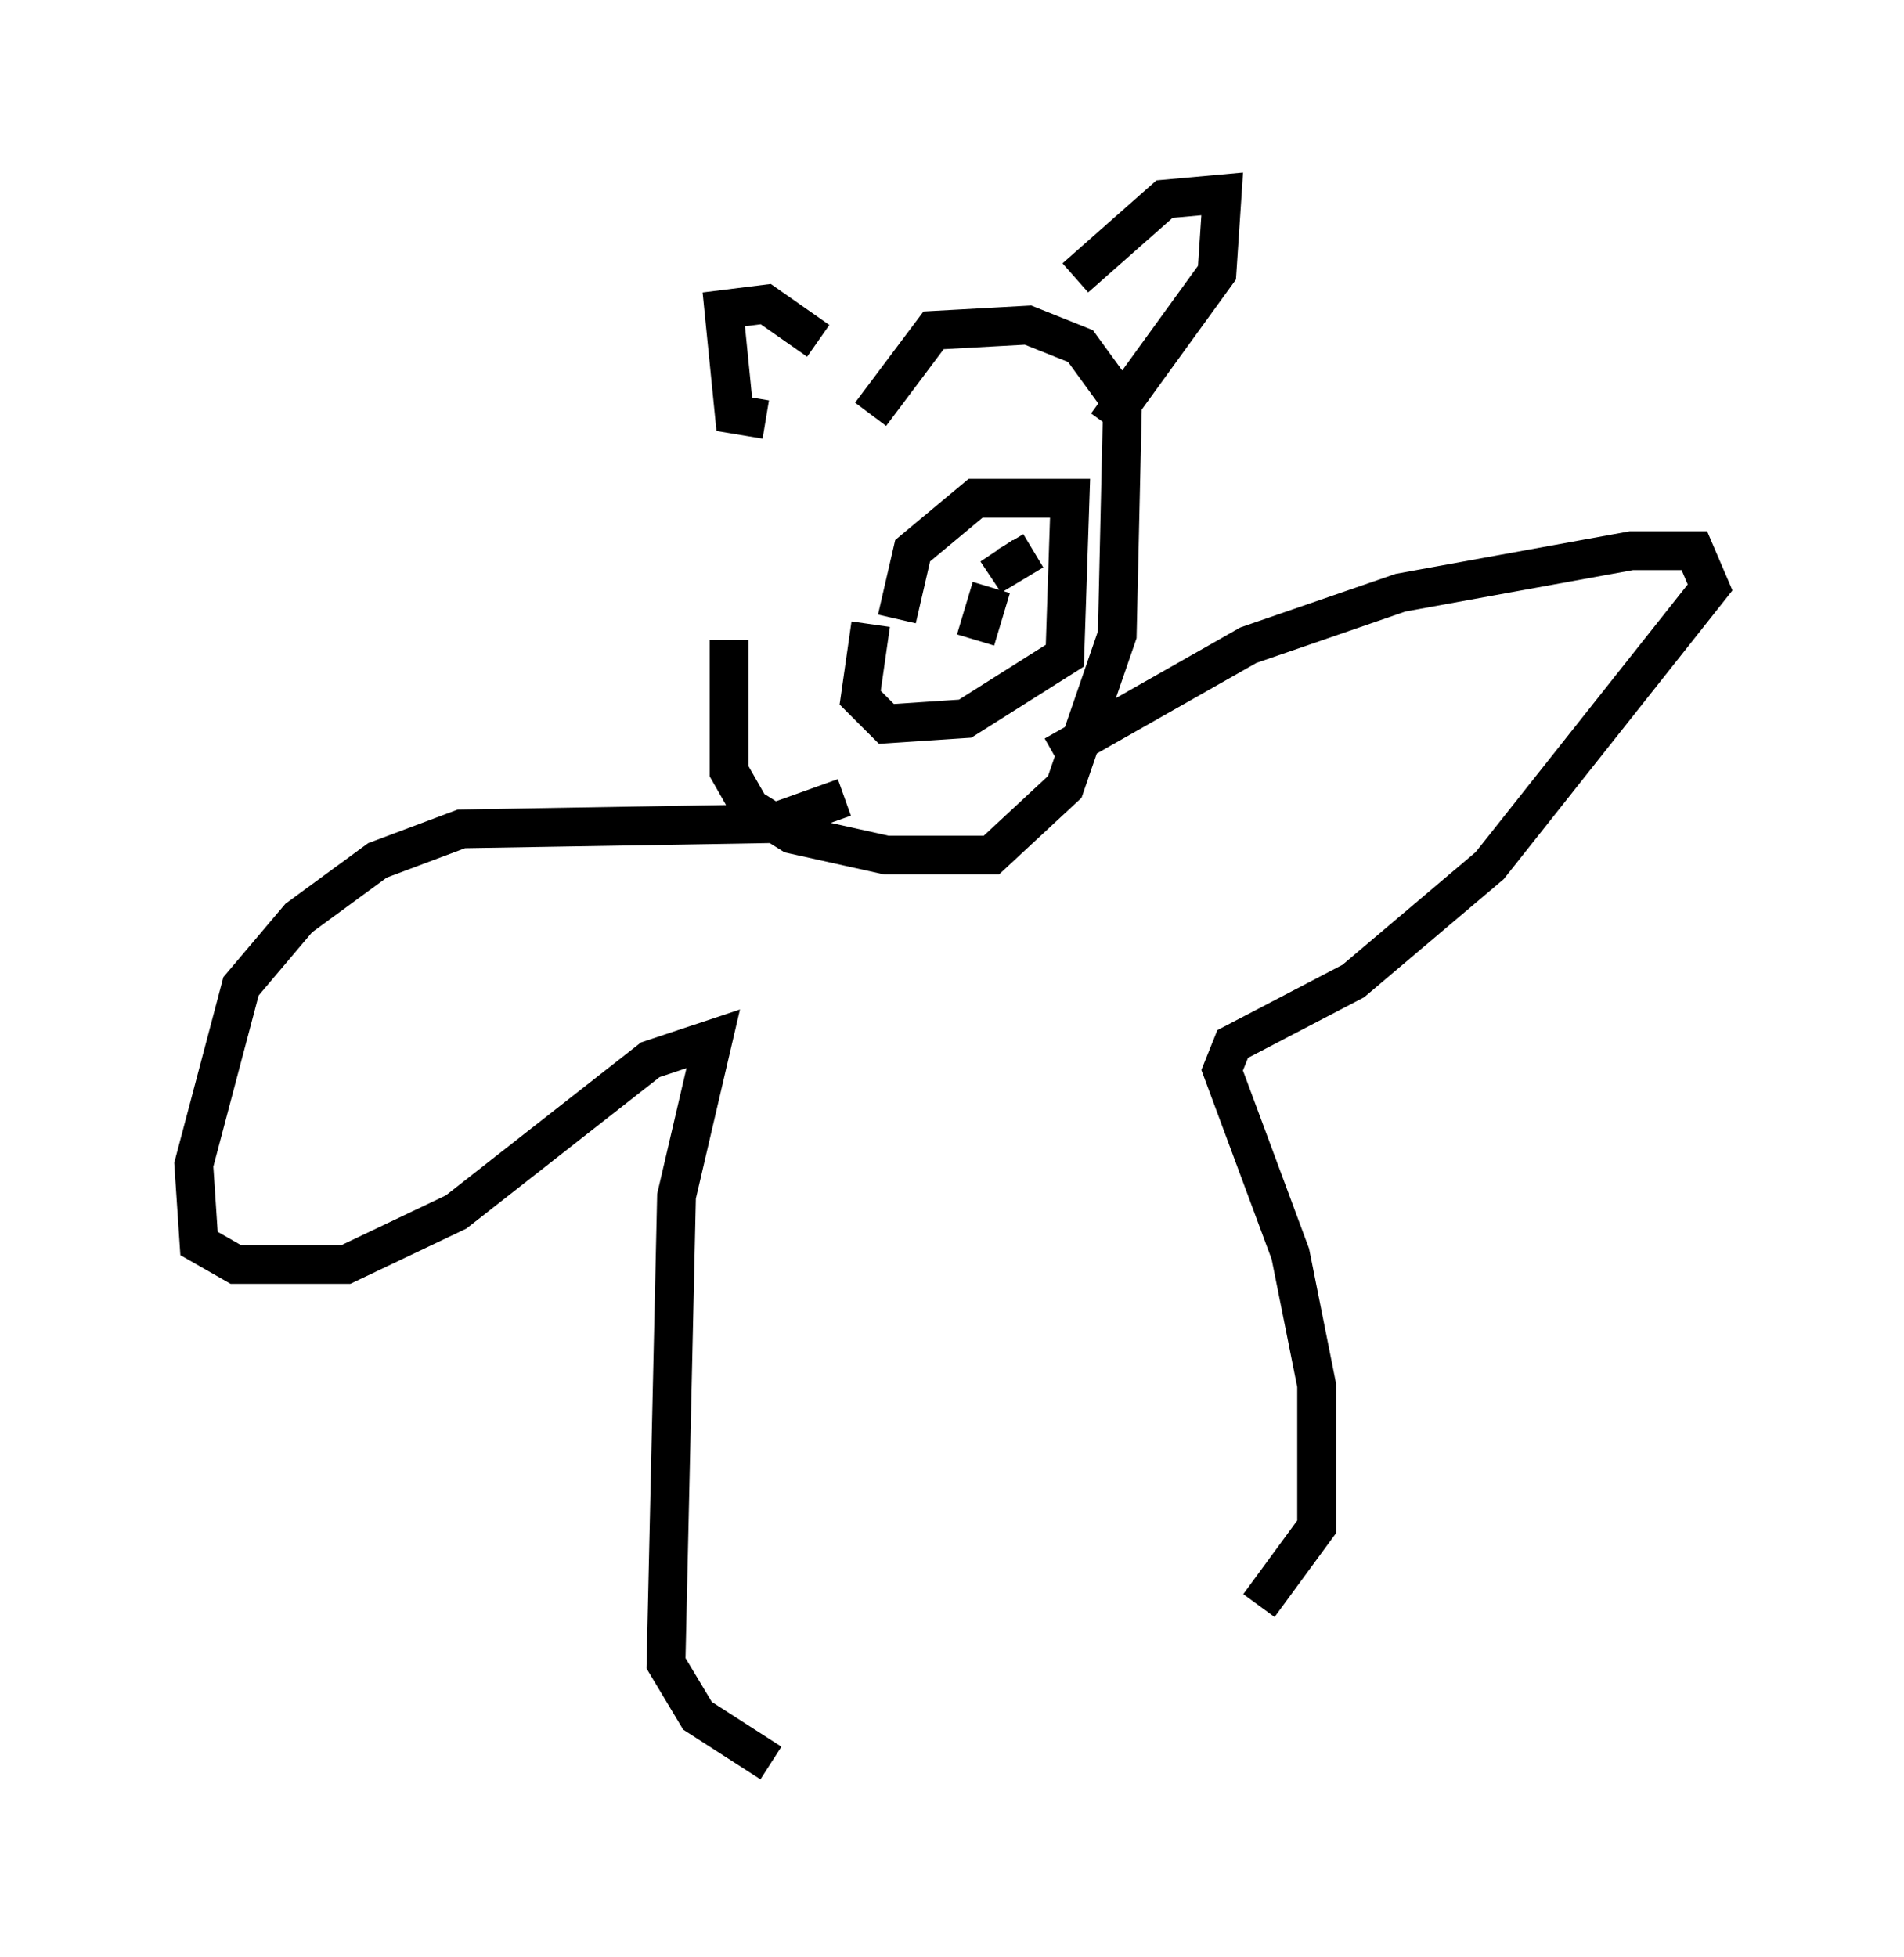 <?xml version="1.0" encoding="utf-8" ?>
<svg baseProfile="full" height="50.46" version="1.1" width="49.106" xmlns="http://www.w3.org/2000/svg" xmlns:ev="http://www.w3.org/2001/xml-events" xmlns:xlink="http://www.w3.org/1999/xlink"><defs /><rect fill="white" height="50.46" width="49.106" x="0" y="0" /><path d="M20.426, 9.465 m-1.624, 7.036 l0.0, 3.383 0.541, 0.947 l1.083, 0.677 2.436, 0.541 l2.706, 0.0 1.894, -1.759 l1.353, -3.924 0.135, -5.954 l-1.083, -1.488 -1.353, -0.541 l-2.436, 0.135 -1.624, 2.165 m-0.677, 9.878 l-1.894, 0.677 -7.984, 0.135 l-2.165, 0.812 -2.03, 1.488 l-1.488, 1.759 -1.218, 4.601 l0.135, 2.03 0.947, 0.541 l2.842, 0.0 2.842, -1.353 l5.007, -3.924 1.624, -0.541 l-0.947, 4.059 -0.271, 12.043 l0.812, 1.353 1.894, 1.218 m7.307, -25.981 l5.007, -2.842 3.924, -1.353 l5.954, -1.083 1.624, 0.0 l0.406, 0.947 -5.683, 7.172 l-3.518, 2.977 -3.112, 1.624 l-0.271, 0.677 1.759, 4.736 l0.677, 3.383 0.0, 3.654 l-1.488, 2.03 m-9.337, -25.44 l0.406, -1.759 1.624, -1.353 l2.436, 0.0 -0.135, 4.059 l-2.571, 1.624 -2.03, 0.135 l-0.677, -0.677 0.271, -1.894 m-2.706, -5.277 l-0.812, -0.135 -0.271, -2.706 l1.083, -0.135 1.353, 0.947 m6.631, -1.624 l2.3, -2.03 1.488, -0.135 l-0.135, 2.03 -2.842, 3.924 m-2.436, 2.571 l0.0, 0.0 m0.541, 0.677 l-0.677, 0.406 -0.271, -0.406 m-0.135, 0.947 l-0.406, 1.353 " fill="none" stroke="black" stroke-width="1" /></svg>
